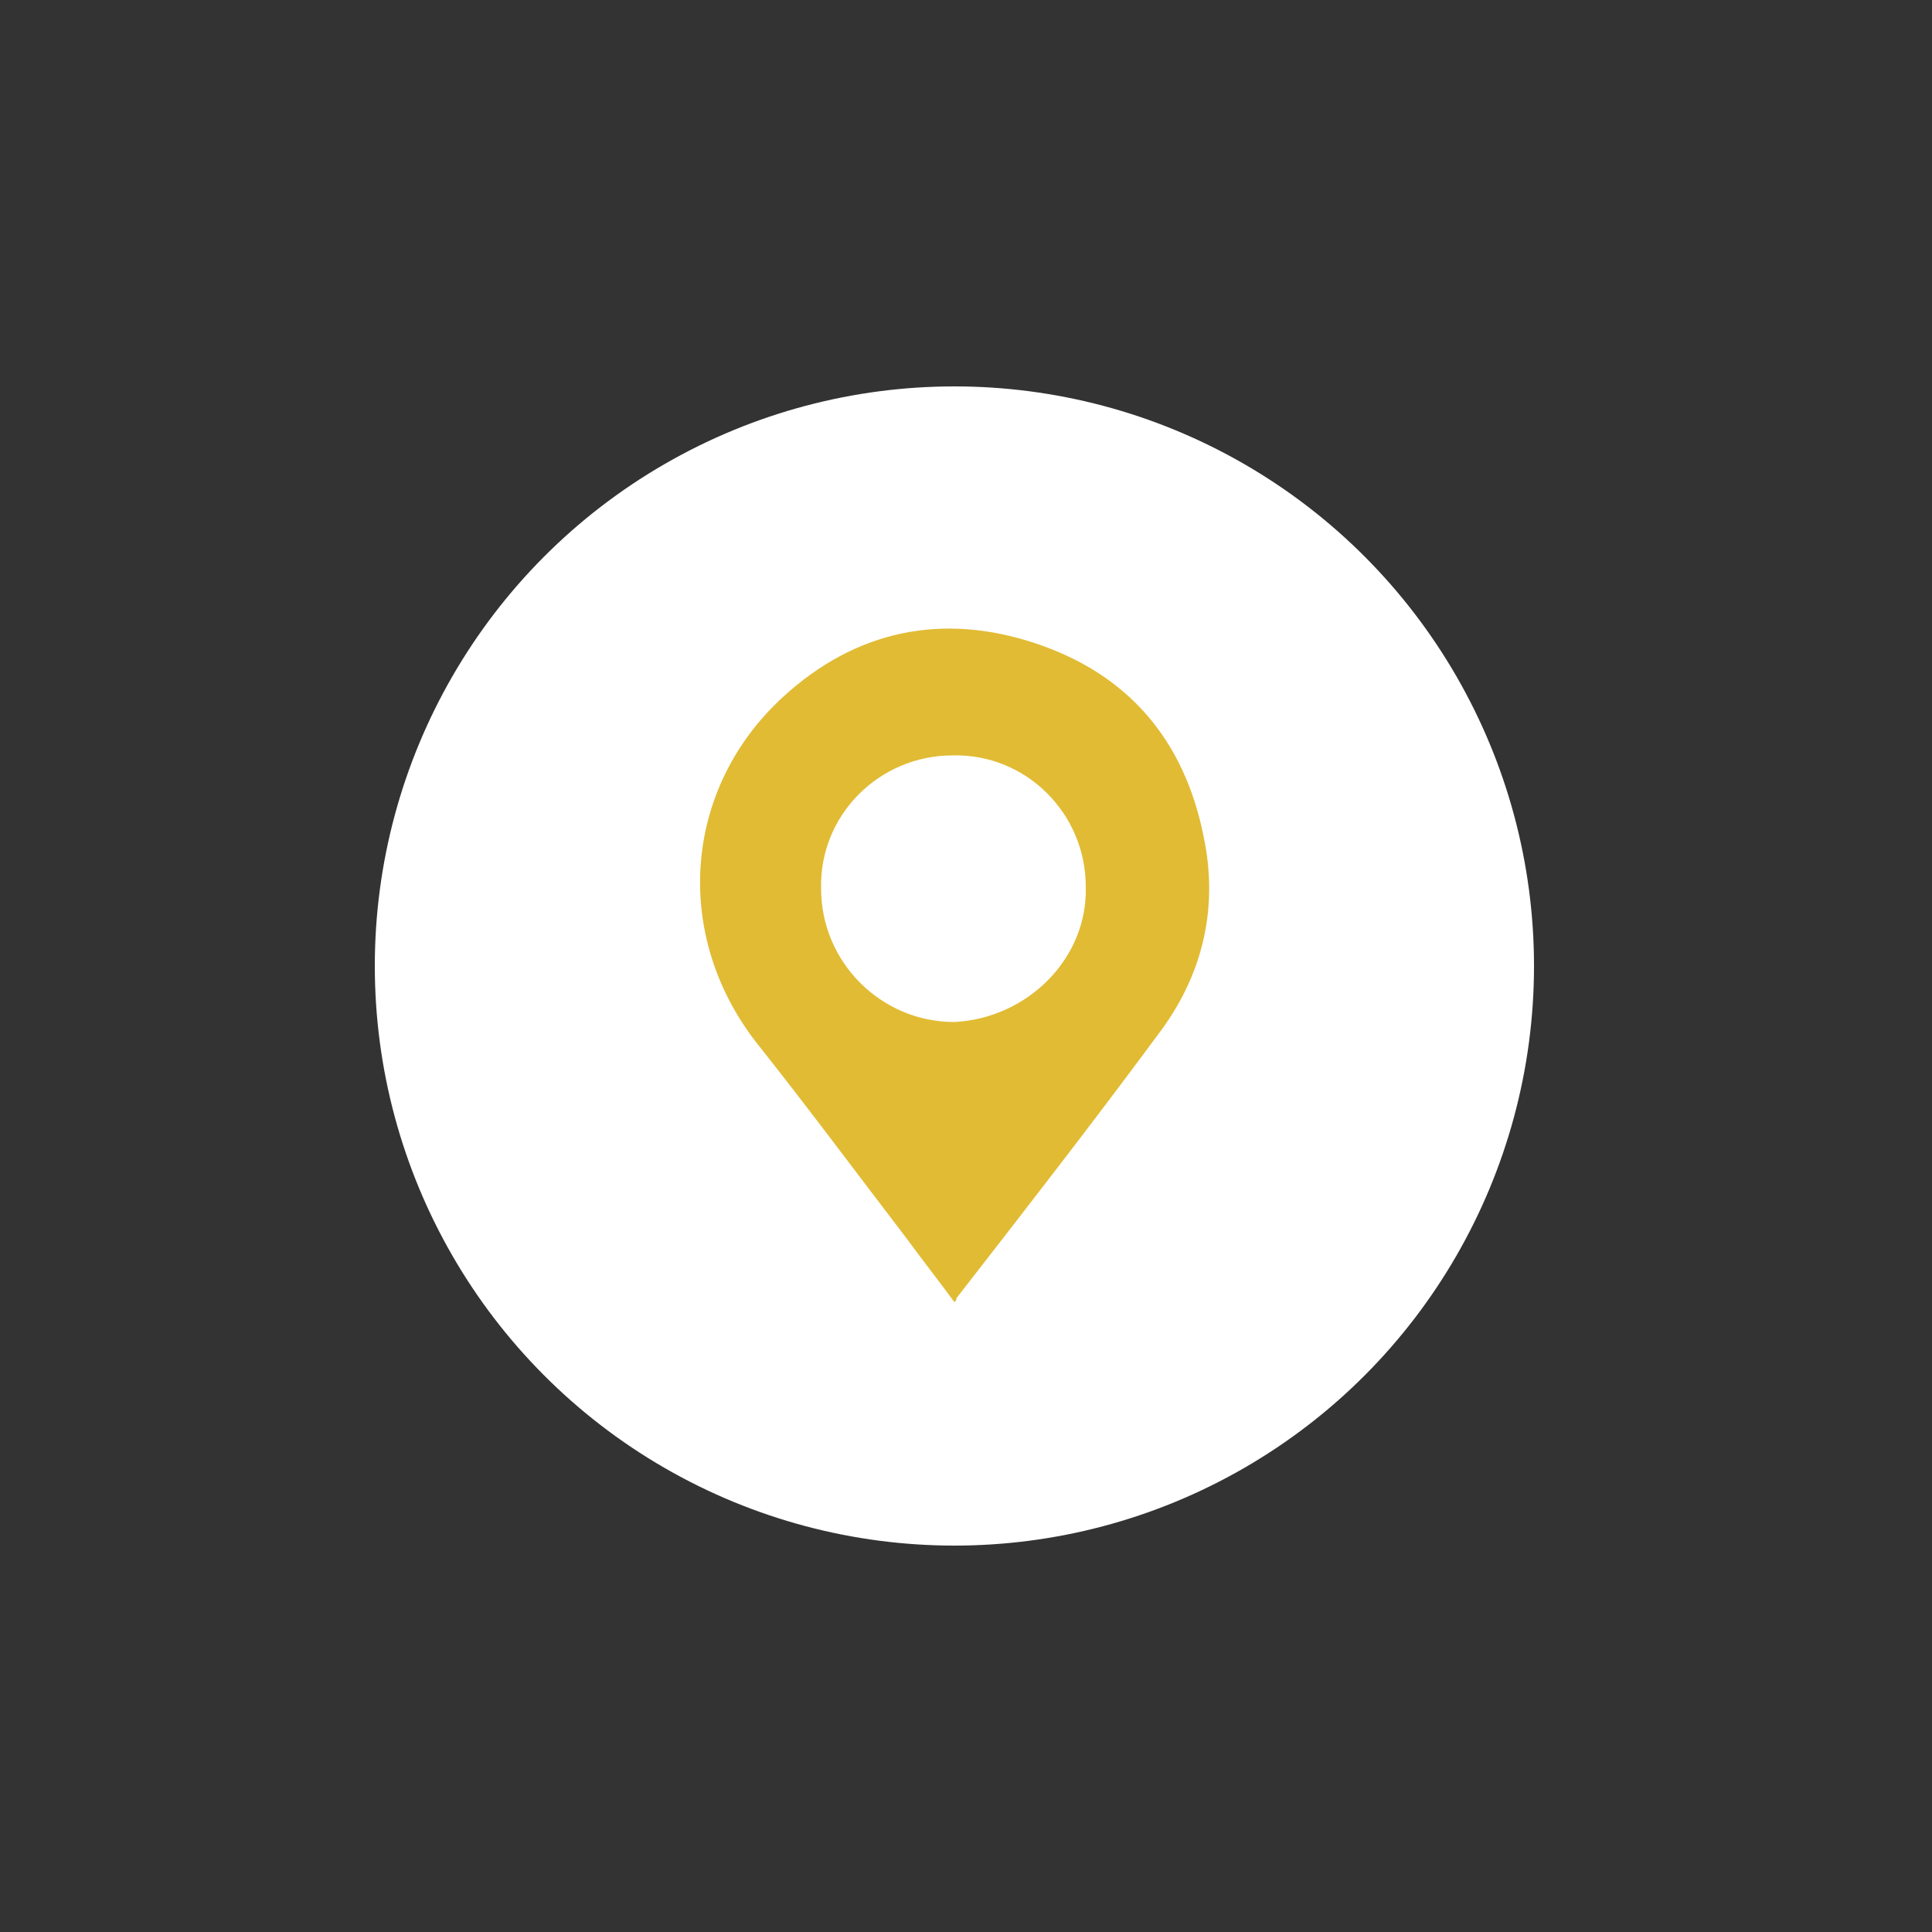 <?xml version="1.0" encoding="utf-8"?>
<!-- Generator: Adobe Illustrator 22.0.1, SVG Export Plug-In . SVG Version: 6.00 Build 0)  -->
<svg version="1.1" id="Layer_1" xmlns="http://www.w3.org/2000/svg" xmlns:xlink="http://www.w3.org/1999/xlink" x="0px" y="0px"
	 viewBox="0 0 100 100" style="enable-background:new 0 0 100 100;" xml:space="preserve">
<rect x="0" y="0" width="100" height="100" fill="#333333" stroke="none"/>
<style type="text/css">
	.st0{fill:#FFFFFF;}
	.st1{fill:#E1BB34;}
</style>
<circle class="st0" cx="49.4" cy="50" r="30"/>
<path class="st1" d="M49.4,67.4c-0.8-1.1-1.6-2.1-2.4-3.2c-2.6-3.4-5.2-6.9-7.9-10.3c-4.3-5.6-3.7-13.1,1.4-17.8
	c3.8-3.5,8.3-4.4,13.1-2.8c4.8,1.6,7.7,5,8.7,10c0.8,3.8-0.1,7.3-2.4,10.3c-3.4,4.6-6.9,9.1-10.4,13.6
	C49.5,67.3,49.5,67.3,49.4,67.4z M56.2,45.9c0-3.8-3.1-6.9-6.9-6.8c-3.8,0-6.9,3.1-6.8,6.9c0,3.8,3.1,6.9,6.9,6.9
	C53.2,52.7,56.3,49.6,56.2,45.9z"/>
</svg>
